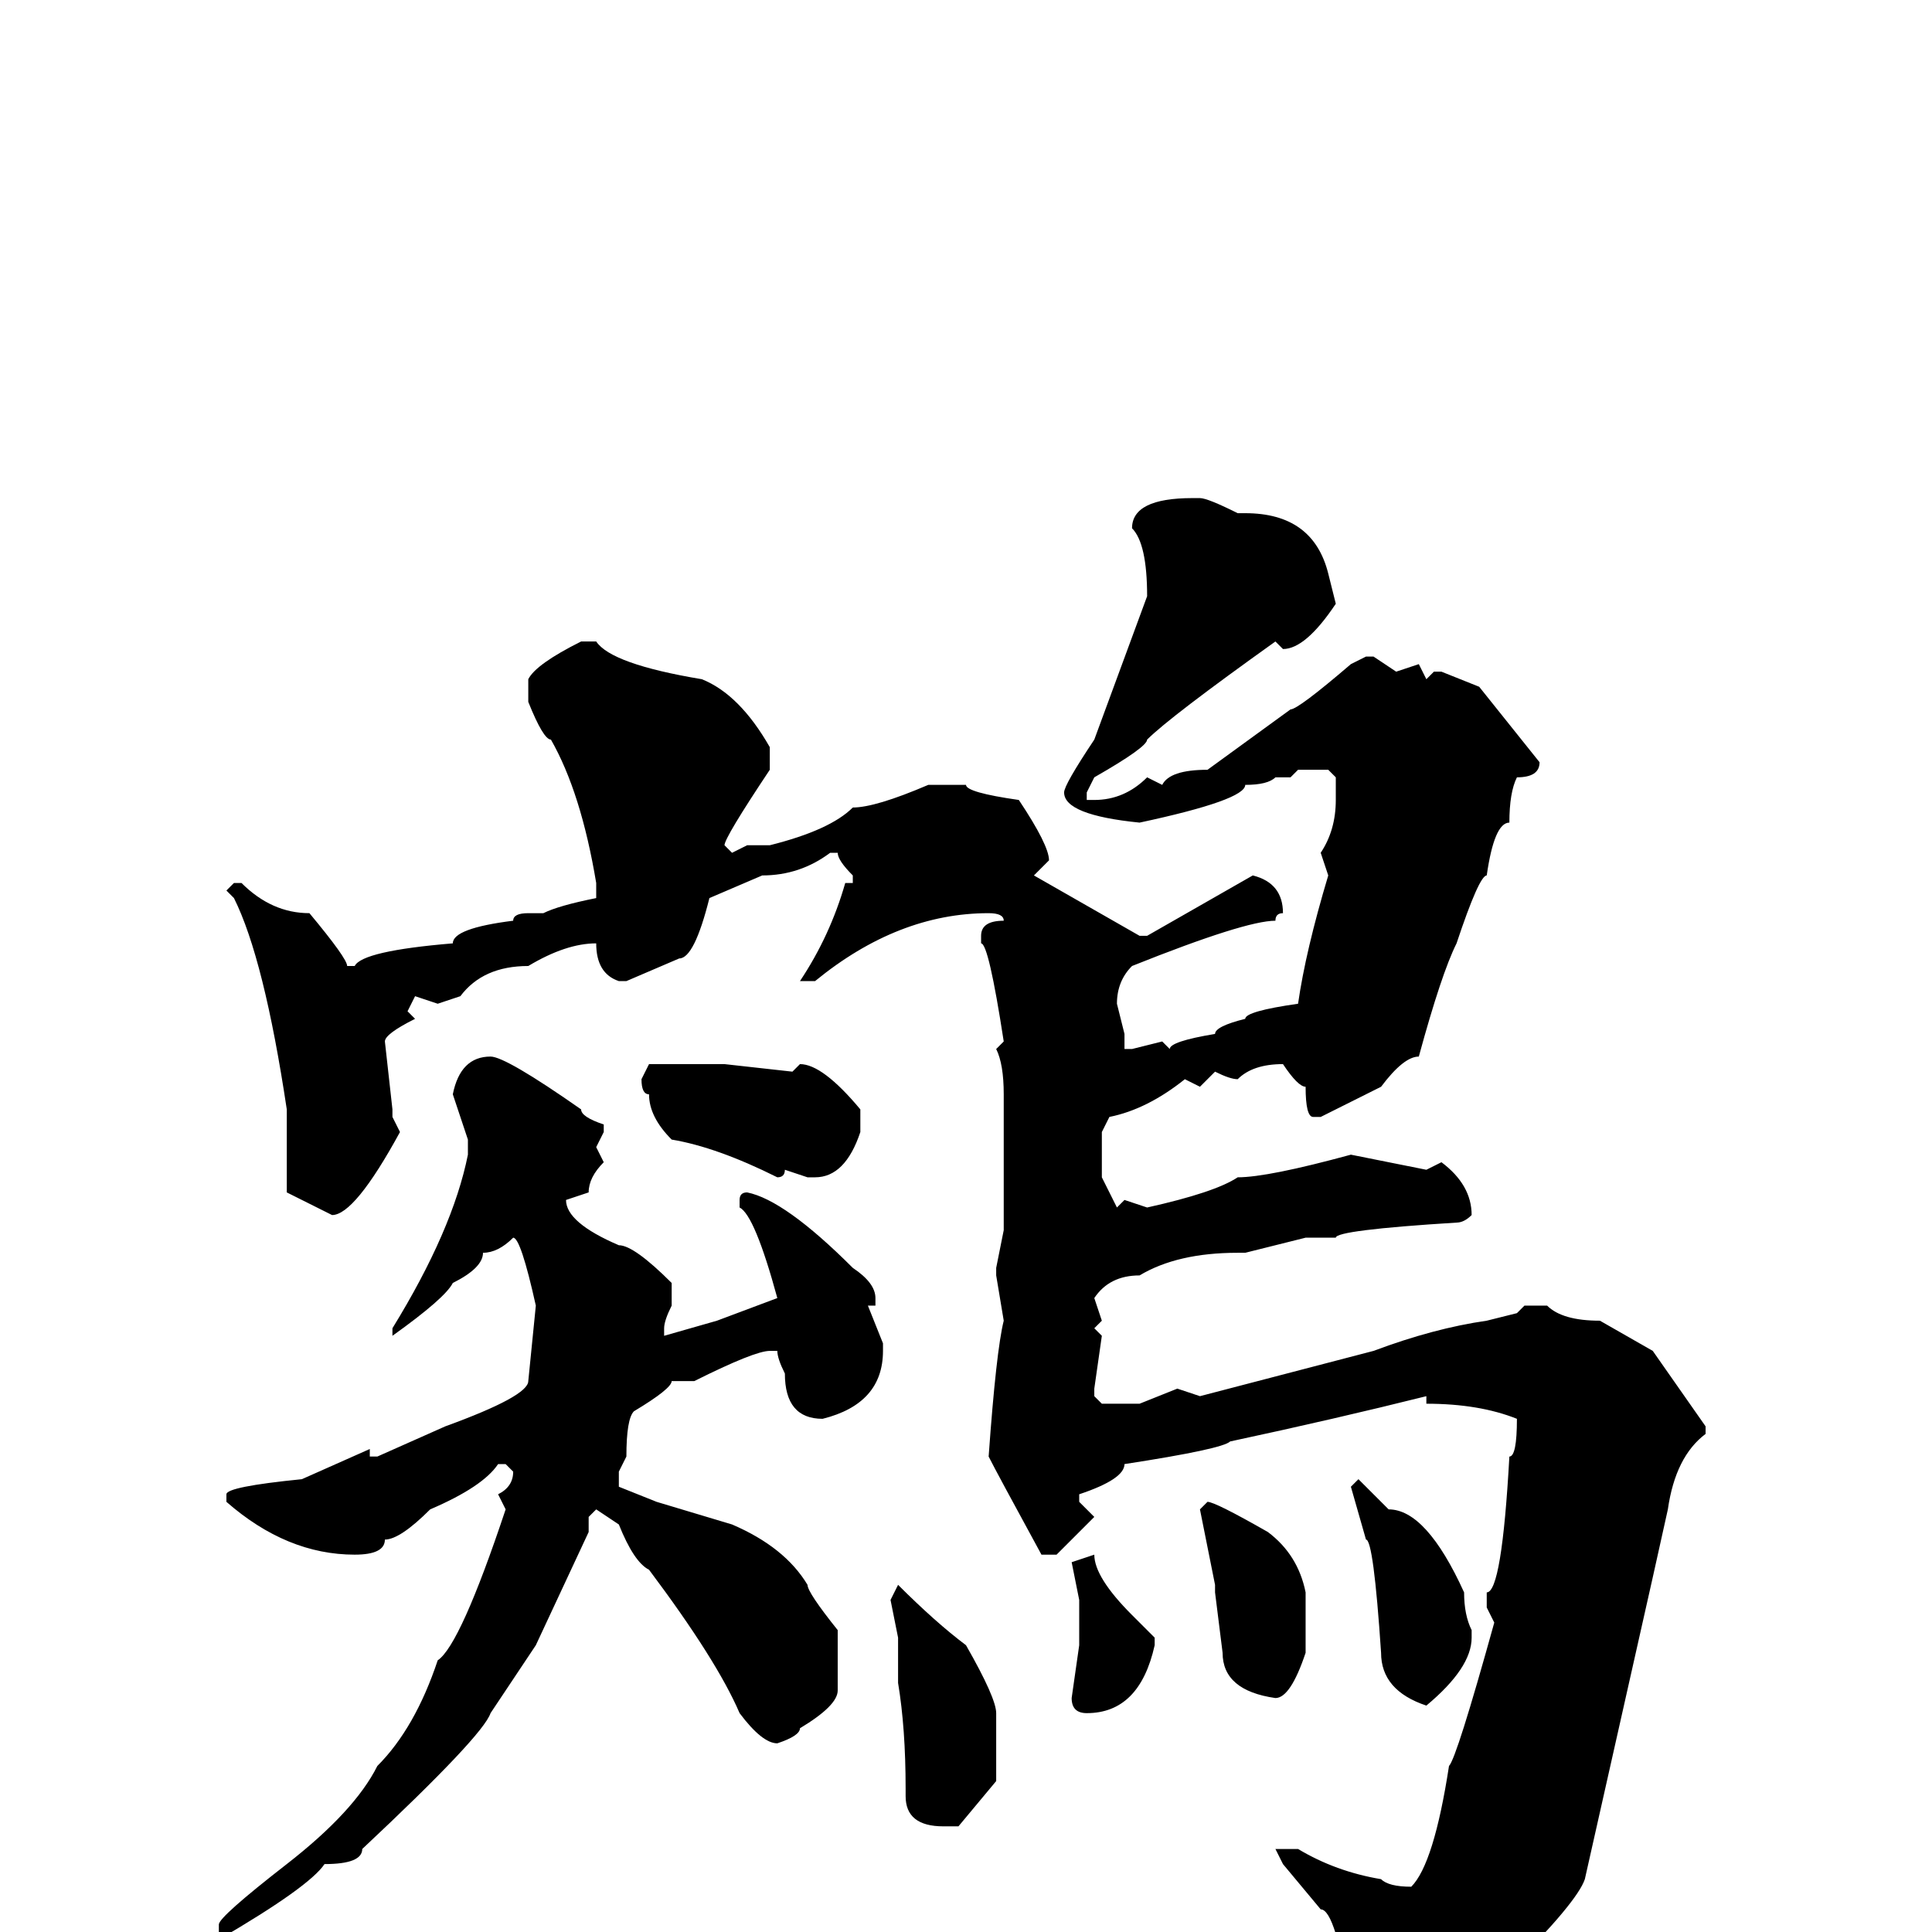 <svg xmlns="http://www.w3.org/2000/svg" viewBox="0 -256 256 256">
	<path fill="#000000" d="M159 -190Q160 -190 164 -188H165Q174 -188 176 -180L177 -176Q173 -170 170 -170L169 -171Q155 -161 152 -158Q152 -157 145 -153L144 -151V-150H145Q149 -150 152 -153L154 -152Q155 -154 160 -154L171 -162Q172 -162 179 -168L181 -169H182L185 -167L188 -168L189 -166L190 -167H191L196 -165L204 -155Q204 -153 201 -153Q200 -151 200 -147Q198 -147 197 -140Q196 -140 193 -131Q191 -127 188 -116Q186 -116 183 -112L175 -108H174Q173 -108 173 -112Q172 -112 170 -115Q166 -115 164 -113Q163 -113 161 -114L159 -112L157 -113Q152 -109 147 -108L146 -106V-103V-100L148 -96L149 -97L152 -96Q161 -98 164 -100Q168 -100 179 -103L189 -101L191 -102Q195 -99 195 -95Q194 -94 193 -94Q177 -93 177 -92H174H173L165 -90H164Q156 -90 151 -87Q147 -87 145 -84L146 -81L145 -80L146 -79L145 -72V-71L146 -70H151L156 -72L159 -71L182 -77Q190 -80 197 -81L201 -82L202 -83H205Q207 -81 212 -81L219 -77L226 -67V-66Q222 -63 221 -56L219 -47L210 -7Q209 -4 200 5Q191 14 185 14L184 15H180Q178 14 178 12L179 10Q177 -3 175 -3L170 -9L169 -11H170H172Q177 -8 183 -7Q184 -6 187 -6Q190 -9 192 -22Q193 -23 198 -41L197 -43V-45Q199 -45 200 -63Q201 -63 201 -68Q196 -70 189 -70V-71Q177 -68 163 -65Q162 -64 149 -62Q149 -60 143 -58V-57L145 -55Q143 -53 140 -50H138Q132 -61 131 -63Q132 -77 133 -81L132 -87V-88L133 -93V-95V-107V-111Q133 -115 132 -117L133 -118Q131 -131 130 -131V-132Q130 -134 133 -134Q133 -135 131 -135Q119 -135 108 -126H106Q110 -132 112 -139H113V-140Q111 -142 111 -143H110Q106 -140 101 -140L94 -137Q92 -129 90 -129L83 -126H82Q79 -127 79 -131Q75 -131 70 -128Q64 -128 61 -124L58 -123L55 -124L54 -122L55 -121Q51 -119 51 -118L52 -109V-108L53 -106Q47 -95 44 -95L38 -98V-103V-105V-109Q35 -129 31 -137L30 -138L31 -139H32Q36 -135 41 -135Q46 -129 46 -128H47Q48 -130 60 -131Q60 -133 68 -134Q68 -135 70 -135H72Q74 -136 79 -137V-139Q77 -151 73 -158Q72 -158 70 -163V-166Q71 -168 77 -171H79Q81 -168 93 -166Q98 -164 102 -157V-154Q96 -145 96 -144L97 -143L99 -144H102Q110 -146 113 -149Q116 -149 123 -152H128Q128 -151 135 -150Q139 -144 139 -142L137 -140L151 -132H152L166 -140Q170 -139 170 -135Q169 -135 169 -134Q165 -134 150 -128Q148 -126 148 -123L149 -119V-117H150L154 -118L155 -117Q155 -118 161 -119Q161 -120 165 -121Q165 -122 172 -123Q173 -130 176 -140L175 -143Q177 -146 177 -150V-153L176 -154H172L171 -153H169Q168 -152 165 -152Q165 -150 151 -147Q141 -148 141 -151Q141 -152 145 -158L152 -177Q152 -184 150 -186Q150 -190 158 -190ZM65 -116Q67 -116 77 -109Q77 -108 80 -107V-106L79 -104L80 -102Q78 -100 78 -98L75 -97Q75 -94 82 -91Q84 -91 89 -86V-83Q88 -81 88 -80V-79L95 -81L103 -84Q100 -95 98 -96V-97Q98 -98 99 -98Q104 -97 113 -88Q116 -86 116 -84V-83H115L117 -78V-77Q117 -70 109 -68Q104 -68 104 -74Q103 -76 103 -77H102Q100 -77 92 -73H89Q89 -72 84 -69Q83 -68 83 -63L82 -61V-59L87 -57L97 -54Q104 -51 107 -46Q107 -45 111 -40V-35V-32Q111 -30 106 -27Q106 -26 103 -25Q101 -25 98 -29Q95 -36 86 -48Q84 -49 82 -54L79 -56L78 -55V-53L71 -38L65 -29Q64 -26 48 -11Q48 -9 43 -9Q41 -6 29 1V-1Q29 -2 38 -9Q47 -16 50 -22Q55 -27 58 -36Q61 -38 67 -56L66 -58Q68 -59 68 -61L67 -62H66Q64 -59 57 -56Q53 -52 51 -52Q51 -50 47 -50Q38 -50 30 -57V-58Q30 -59 40 -60L49 -64V-63H50L59 -67Q70 -71 70 -73L71 -83Q69 -92 68 -92Q66 -90 64 -90Q64 -88 60 -86Q59 -84 52 -79V-80Q60 -93 62 -103V-105L60 -111Q61 -116 65 -116ZM86 -115H96L105 -114L106 -115Q109 -115 114 -109V-106Q112 -100 108 -100H107L104 -101Q104 -100 103 -100Q95 -104 89 -105Q86 -108 86 -111Q85 -111 85 -113ZM180 -60Q181 -59 184 -56Q189 -56 194 -45Q194 -42 195 -40V-39Q195 -35 189 -30Q183 -32 183 -37Q182 -52 181 -52L179 -59ZM160 -57Q161 -57 168 -53Q172 -50 173 -45V-41V-37Q171 -31 169 -31Q162 -32 162 -37L161 -45V-46L159 -56ZM145 -50Q145 -47 150 -42L153 -39V-38Q151 -29 144 -29Q142 -29 142 -31L143 -38V-44L142 -49ZM119 -46Q124 -41 128 -38Q132 -31 132 -29V-27V-20L127 -14H125Q120 -14 120 -18V-19Q120 -27 119 -33V-39L118 -44Z"/>
</svg>